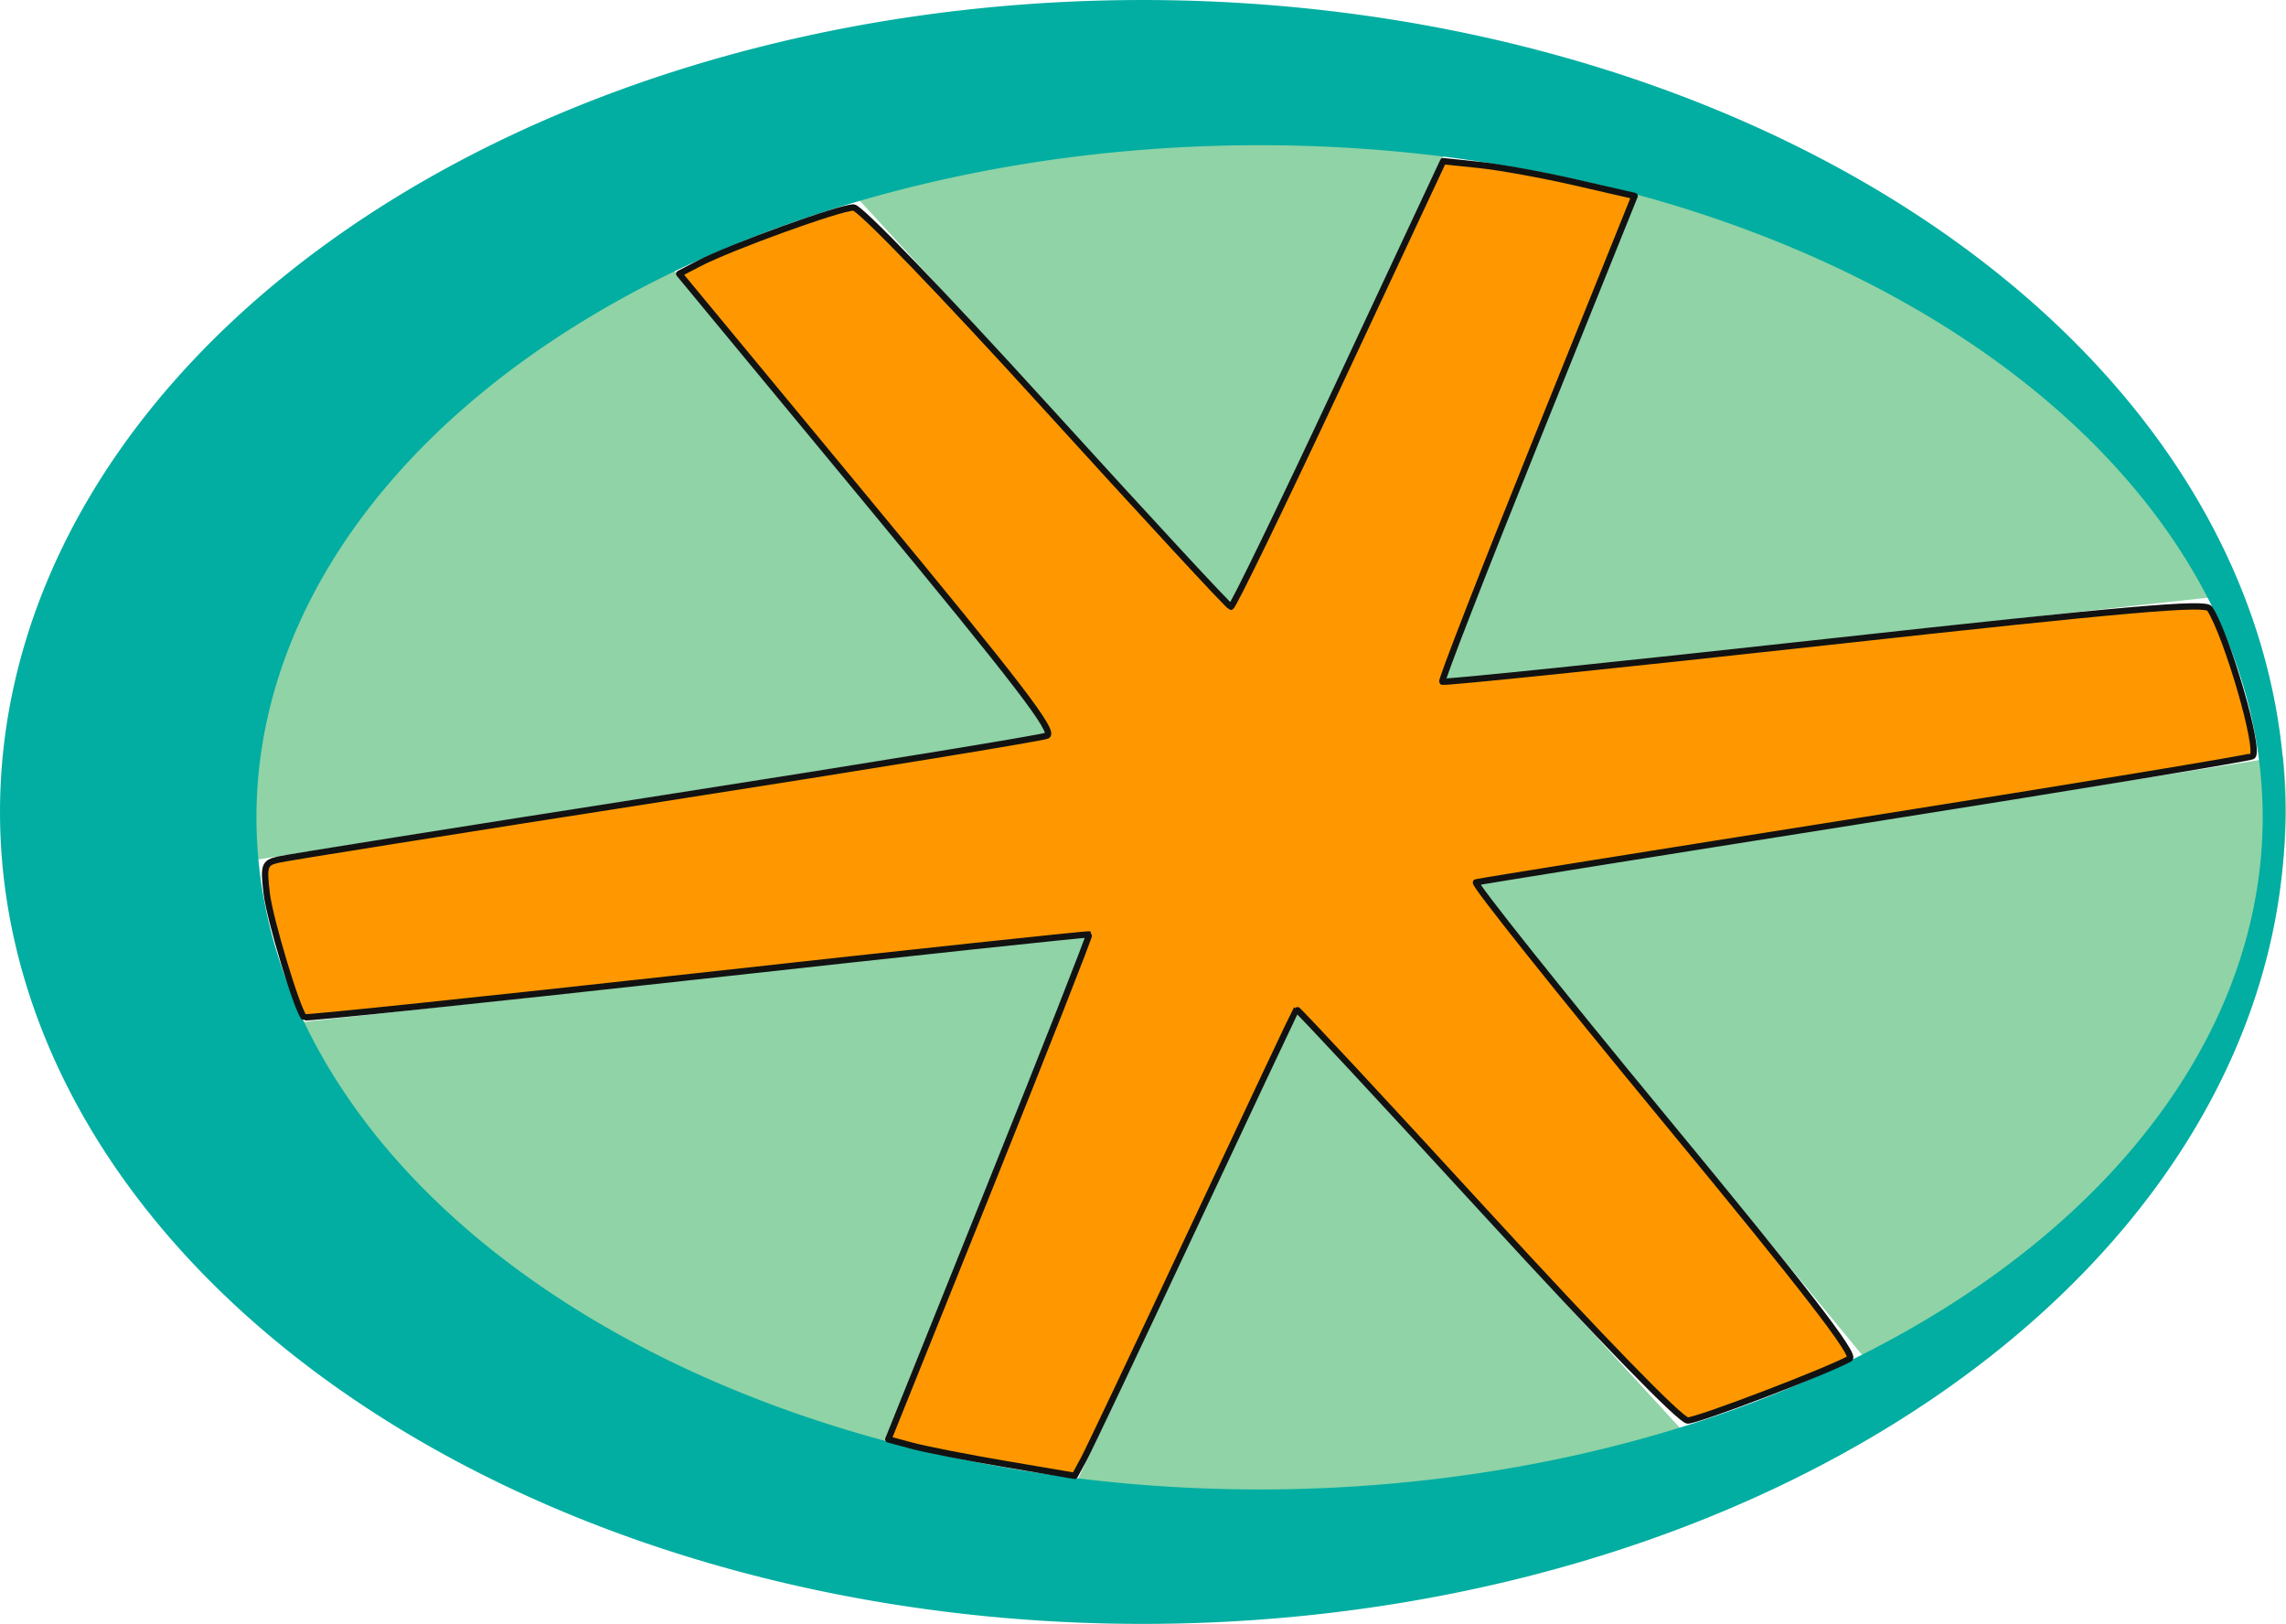<?xml version="1.0" encoding="UTF-8" standalone="no"?>
<!-- Created with Inkscape (http://www.inkscape.org/) -->

<svg
   xmlns:dc="http://purl.org/dc/elements/1.1/"
   xmlns:cc="http://creativecommons.org/ns#"
   xmlns:rdf="http://www.w3.org/1999/02/22-rdf-syntax-ns#"
   xmlns:svg="http://www.w3.org/2000/svg"
   xmlns="http://www.w3.org/2000/svg"
   xmlns:sodipodi="http://sodipodi.sourceforge.net/DTD/sodipodi-0.dtd"
   xmlns:inkscape="http://www.inkscape.org/namespaces/inkscape"
   width="51.292mm"
   height="36.435mm"
   viewBox="0 0 181.744 129.1"
   id="svg20635"
   version="1.1"
   inkscape:version="0.91 r13725"
   sodipodi:docname="logocafevelo_short.svg"
   inkscape:export-filename="/srv/http/wordpress/images/logoheyvelo.png"
   inkscape:export-xdpi="83.660004"
   inkscape:export-ydpi="83.660004">
  <defs
     id="defs20637" />
  <sodipodi:namedview
     id="base"
     pagecolor="#ffd740"
     bordercolor="#666666"
     borderopacity="1.0"
     inkscape:pageopacity="0"
     inkscape:pageshadow="2"
     inkscape:zoom="0.35"
     inkscape:cx="375"
     inkscape:cy="520"
     inkscape:document-units="px"
     inkscape:current-layer="layer1"
     showgrid="false"
     fit-margin-top="0"
     fit-margin-left="0"
     fit-margin-right="0"
     fit-margin-bottom="0" />
  <g
     inkscape:label="Layer 1"
     inkscape:groupmode="layer"
     id="layer1"
     transform="translate(-169.128,-410.669)">
    <g
       style="opacity:1"
       id="g6857"
       transform="matrix(0.7,0,0,0.7,55.123,12.42)"
       inkscape:export-xdpi="83.655891"
       inkscape:export-ydpi="83.655891">
      <g
         id="g5912"
         style="">
        <path
           inkscape:export-ydpi="83.660004"
           inkscape:export-xdpi="83.660004"
           id="path5754"
           d="m 306.52,580.896 a 115.979,79.889 0 0 0 -48.986,7.575 l 45.266,49.31 26,-55.371 a 115.979,79.889 0 0 0 -22.28,-1.514 z m 43.998,6.014 -23.959,59.443 90.286,-9.897 a 115.979,79.889 0 0 0 -66.327,-49.546 z m -113.386,9.963 a 115.979,79.889 0 0 0 -46.592,63.912 115.979,79.889 0 0 0 0.344,5.961 l 91.875,-14.533 -45.628,-55.34 z m 185.021,57.95 -91.875,14.533 45.628,55.341 a 115.979,79.889 0 0 0 46.593,-63.912 115.979,79.889 0 0 0 -0.346,-5.962 z m -135.675,20.395 -90.286,9.897 a 115.979,79.889 0 0 0 66.327,49.546 l 23.959,-59.443 z m 23.76,8.571 -25.999,55.371 a 115.979,79.889 0 0 0 22.28,1.514 115.979,79.889 0 0 0 48.985,-7.575 l -45.266,-49.31 z"
           clip-path="none"
           style="fill:#8fd3a7;fill-opacity:1;stroke:none;stroke-opacity:1;color:#000000;clip-rule:nonzero;display:inline;overflow:visible;visibility:visible;opacity:1;isolation:auto;mix-blend-mode:normal;color-interpolation:sRGB;color-interpolation-filters:linearRGB;solid-color:#000000;solid-opacity:1;fill-rule:nonzero;stroke-width:1;stroke-linecap:butt;stroke-linejoin:miter;stroke-miterlimit:4;stroke-dasharray:none;stroke-dashoffset:0;filter-blend-mode:normal;filter-gaussianBlur-deviation:0;color-rendering:auto;image-rendering:auto;shape-rendering:auto;text-rendering:auto;enable-background:accumulate"
           inkscape:connector-curvature="0" />
        <path
           inkscape:export-ydpi="83.660004"
           inkscape:export-xdpi="83.660004"
           style="fill:#01aea1;fill-opacity:1"
           inkscape:connector-curvature="0"
           id="path4144"
           d="m 292.643,568.928 a 129.778,92.214 0 0 0 -129.777,92.215 129.778,92.214 0 0 0 129.777,92.215 129.778,92.214 0 0 0 129.778,-92.215 129.778,92.214 0 0 0 -129.778,-92.215 z m 13.277,16.489 a 113.93,76.336 0 0 1 113.93,76.337 113.93,76.336 0 0 1 -113.93,76.336 113.93,76.336 0 0 1 -113.93,-76.336 113.93,76.336 0 0 1 113.93,-76.337 z"
           clip-path="none" />
      </g>
    </g>
    <path
       style="color:#000000;clip-rule:nonzero;display:inline;overflow:visible;visibility:visible;opacity:1;isolation:auto;mix-blend-mode:normal;color-interpolation:sRGB;color-interpolation-filters:linearRGB;solid-color:#000000;solid-opacity:1;fill:#ff9800;fill-opacity:1;fill-rule:nonzero;stroke:#121212;stroke-width:0.505;stroke-linecap:round;stroke-linejoin:round;stroke-miterlimit:4;stroke-dasharray:none;stroke-dashoffset:0;stroke-opacity:1;color-rendering:auto;image-rendering:auto;shape-rendering:auto;text-rendering:auto;enable-background:accumulate"
       d="m 249.078,527.067 c -3.02,-0.514 -6.355,-1.167 -7.41,-1.451 l -1.918,-0.516 8.048,-20.019 c 4.426,-11.011 7.988,-20.065 7.915,-20.121 -0.073,-0.056 -14.107,1.441 -31.187,3.327 -17.079,1.886 -31.129,3.353 -31.221,3.261 -0.538,-0.538 -2.727,-7.781 -2.969,-9.824 -0.266,-2.246 -0.198,-2.449 0.911,-2.713 0.659,-0.157 14.495,-2.36 30.745,-4.897 16.251,-2.536 29.921,-4.769 30.379,-4.962 0.66,-0.278 -2.28,-4.114 -14.206,-18.534 l -15.038,-18.183 1.579,-0.823 c 2.507,-1.306 11.293,-4.484 12.29,-4.445 0.52,0.021 7.031,6.773 15.301,15.869 7.917,8.708 14.525,15.852 14.685,15.874 0.16,0.023 4.023,-7.94 8.586,-17.694 l 8.296,-17.735 2.9,0.302 c 1.595,0.166 5.02,0.789 7.611,1.384 l 4.711,1.082 -7.737,19.213 c -4.256,10.567 -7.653,19.297 -7.55,19.401 0.103,0.103 13.779,-1.307 30.39,-3.133 24.174,-2.658 30.285,-3.191 30.62,-2.671 1.383,2.152 3.995,11.136 3.408,11.723 -0.136,0.136 -13.989,2.42 -30.784,5.076 -16.796,2.656 -30.727,4.889 -30.958,4.961 -0.232,0.072 6.513,8.535 14.988,18.805 11.216,13.591 15.222,18.779 14.722,19.06 -1.739,0.975 -12.063,4.918 -12.879,4.918 -0.556,0 -6.816,-6.434 -15.958,-16.401 -8.273,-9.021 -15.091,-16.351 -15.15,-16.289 -0.059,0.062 -3.728,7.84 -8.153,17.285 -4.425,9.445 -8.367,17.765 -8.76,18.489 l -0.714,1.316 -5.492,-0.935 z"
       id="path21212"
       inkscape:connector-curvature="0"
       inkscape:export-xdpi="83.655891"
       inkscape:export-ydpi="83.655891" />
  </g>
</svg>
